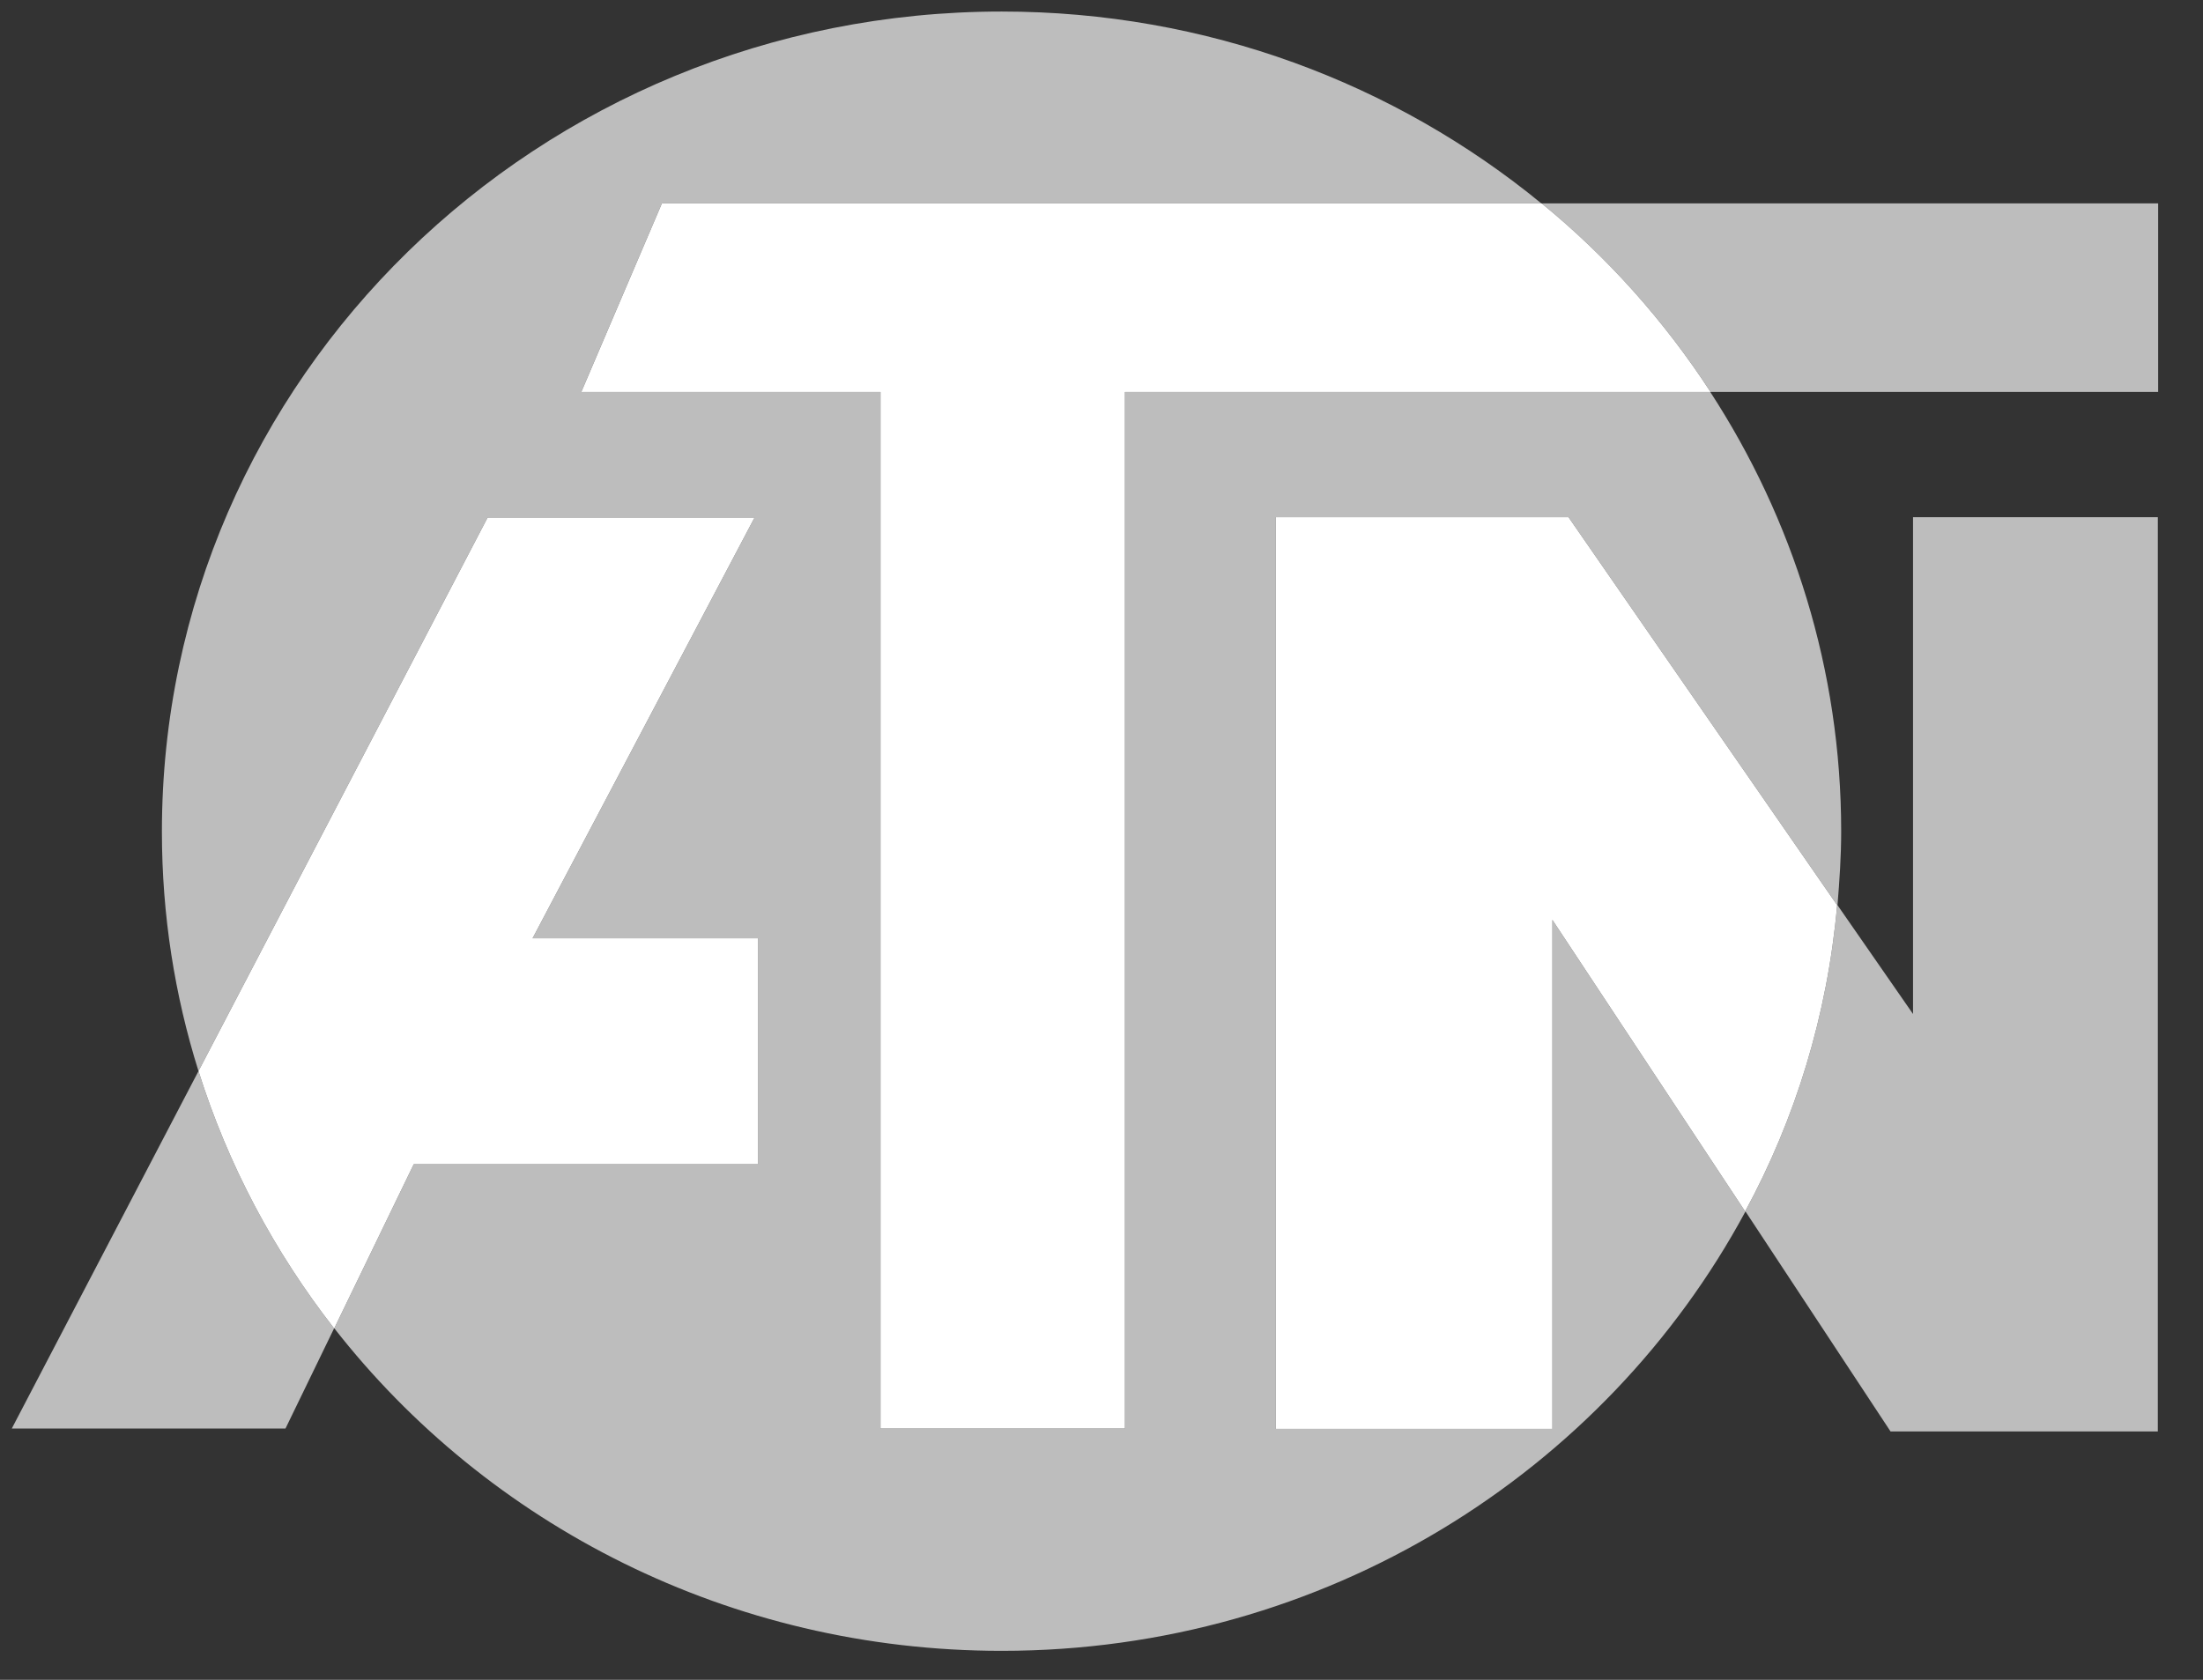 <svg width="59" height="45" viewBox="0 0 59 45" fill="none" xmlns="http://www.w3.org/2000/svg">
<rect x="0" y="0" width="59" height="45" fill="#333333" stroke="none"/>
<path d="M5.316 28.693L0.316 38.268H7.646L8.95 35.58C13.059 40.842 19.543 44.224 26.828 44.224C35.488 44.224 42.979 39.446 46.747 32.453L50.632 38.347H57.79V13.855H51.234V27.164L49.211 24.248C49.265 23.589 49.31 22.939 49.31 22.271C49.31 17.94 48.015 13.899 45.803 10.499H57.799V5.448H41.279C37.367 2.241 32.331 0.309 26.828 0.309C14.408 0.309 4.336 10.139 4.336 22.28C4.336 24.511 4.678 26.663 5.316 28.693ZM8.95 35.589C7.349 33.533 6.108 31.214 5.316 28.693L13.059 13.864H20.209L14.264 25.135H20.299V31.188H11.081L8.95 35.589ZM30.128 38.268H23.581V10.499H15.568L17.727 5.448H41.288C43.051 6.889 44.571 8.593 45.812 10.499H30.128V38.268ZM46.738 32.453L41.576 24.643V38.277H34.166V13.855H42.008L49.202 24.248C48.941 27.191 48.087 29.966 46.738 32.453Z" fill="#BDBDBD"/>
<path d="M46.738 32.453L41.576 24.643V38.278H34.166V13.855H42.008L49.202 24.248C48.941 27.191 48.087 29.967 46.738 32.453ZM8.95 35.589C7.349 33.534 6.108 31.215 5.316 28.693L13.059 13.864H20.209L14.264 25.135H20.299V31.188H11.081L8.95 35.589ZM30.128 38.269H23.581V10.5H15.568L17.727 5.448H41.288C43.051 6.889 44.571 8.593 45.812 10.5H30.128V38.269Z" fill="white"/>
</svg>

